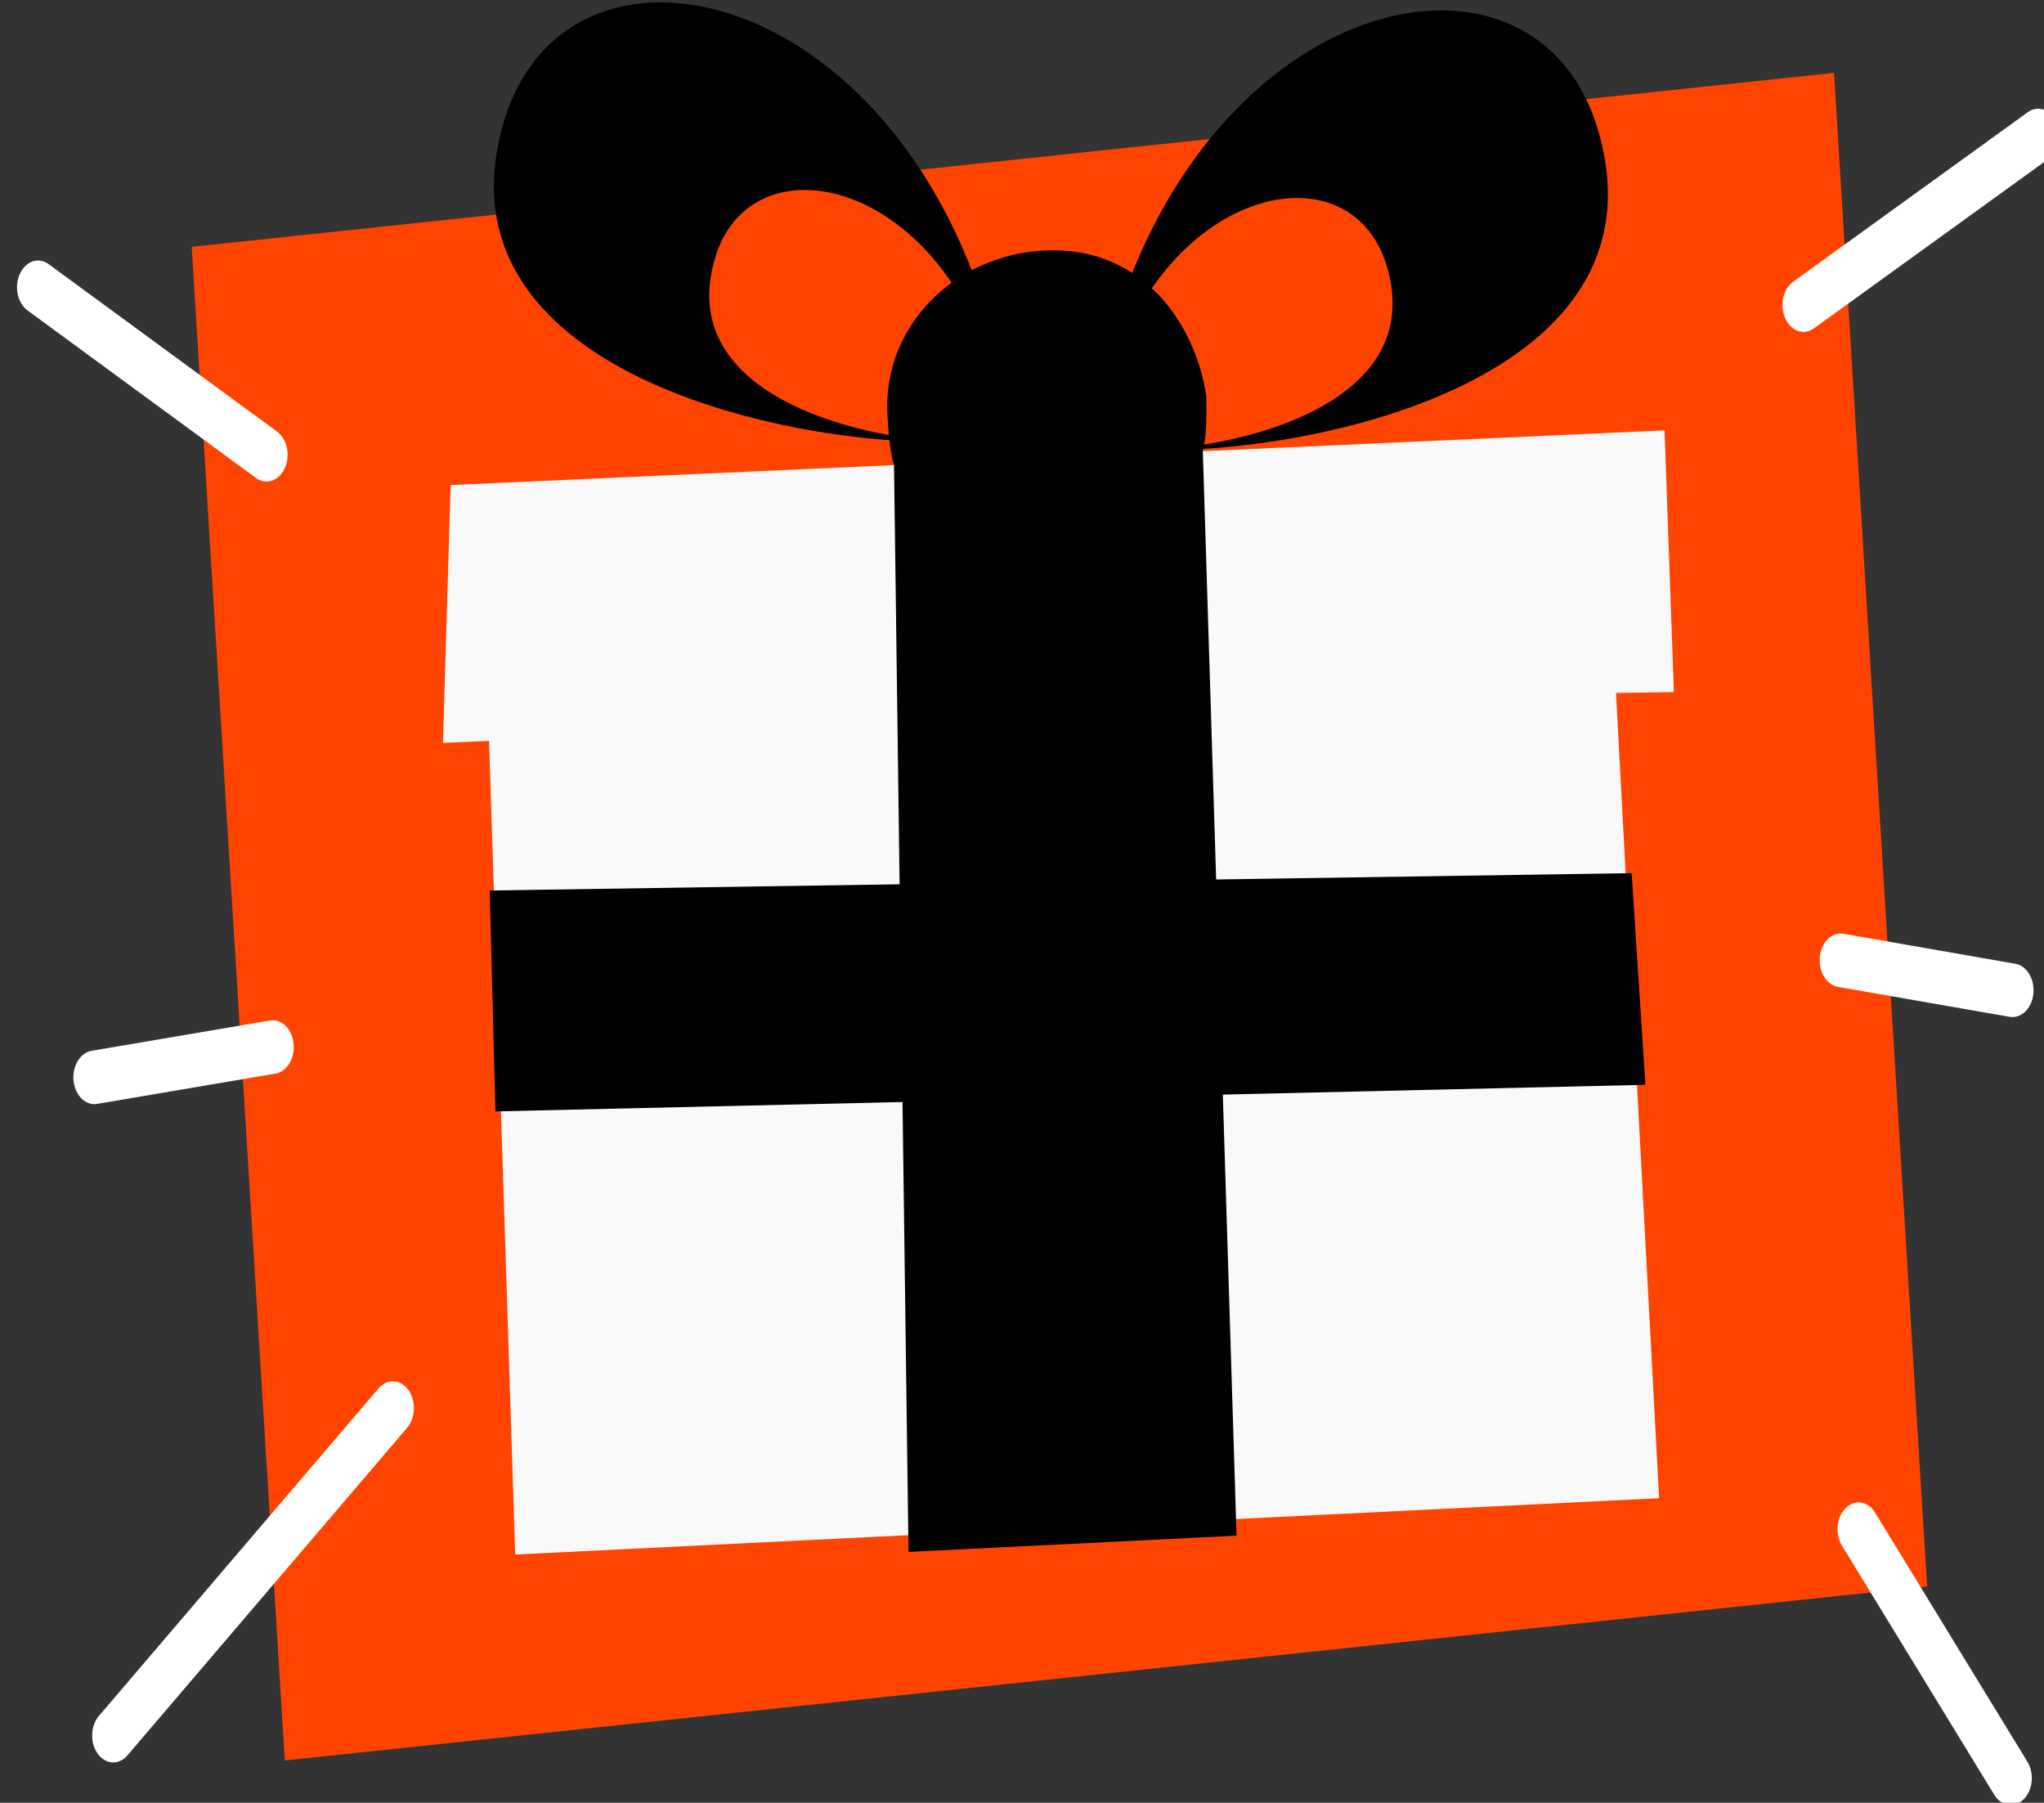 <?xml version="1.0" encoding="UTF-8" standalone="no"?>
<!-- Created with Inkscape (http://www.inkscape.org/) -->

<svg
   width="24.266mm"
   height="21.4mm"
   viewBox="0 0 24.266 21.4"
   version="1.1"
   id="svg1"
   inkscape:version="1.3.2 (091e20e, 2023-11-25)"
   sodipodi:docname="got-gift.svg"
   xmlns:inkscape="http://www.inkscape.org/namespaces/inkscape"
   xmlns:sodipodi="http://sodipodi.sourceforge.net/DTD/sodipodi-0.dtd"
   xmlns="http://www.w3.org/2000/svg"
   xmlns:svg="http://www.w3.org/2000/svg">
  <rect x="0" y="0" width="24.266" height="21.4" fill="#333333" stroke="none"/>
  <sodipodi:namedview
     id="namedview1"
     pagecolor="#ffffff"
     bordercolor="#666666"
     borderopacity="1.0"
     inkscape:showpageshadow="2"
     inkscape:pageopacity="0.0"
     inkscape:pagecheckerboard="0"
     inkscape:deskcolor="#d1d1d1"
     inkscape:document-units="mm"
     inkscape:zoom="0.2102413"
     inkscape:cx="-109.3981"
     inkscape:cy="344.84185"
     inkscape:window-width="736"
     inkscape:window-height="480"
     inkscape:window-x="0"
     inkscape:window-y="25"
     inkscape:window-maximized="0"
     inkscape:current-layer="layer1" />
  <defs
     id="defs1" />
  <g
     inkscape:label="Layer 1"
     inkscape:groupmode="layer"
     id="layer1"
     transform="translate(-133.879,-57.15)">
    <g
       id="g11297"
       transform="matrix(0.25,0,0,0.318,360.805,237.896)">
      <rect
         style="fill:#ff4401;stroke-width:2;stroke-linecap:round;stroke-linejoin:round"
         id="rect3656"
         width="78.223"
         height="56.672"
         x="-851.877"
         y="-631.771"
         transform="matrix(0.997,-0.083,0.078,0.997,0,0)" />
      <path
         id="path3653"
         style="fill:#000000;stroke-width:2;stroke-linecap:round;stroke-linejoin:round"
         d="m -876.246,-568.293 c -3.449,-0.027 -6.376,1.442 -7.514,4.413 -3.605,9.405 13.648,12.166 21.283,11.994 -4.7,-0.125 -13.198,-1.839 -11.267,-6.876 1.741,-4.543 10.773,-2.962 13.342,4.678 l 0.122,2.03 c 10e-4,-2.2e-4 0.003,-5.2e-4 0.004,-7.2e-4 l -0.22,-3.67 c -2.799,-8.326 -10,-12.525 -15.749,-12.569 z" />
      <path
         id="path3650"
         style="fill:#000000;stroke-width:2;stroke-linecap:round;stroke-linejoin:round"
         d="m -839.352,-567.993 c 3.449,-0.027 6.376,1.442 7.514,4.413 3.605,9.405 -13.648,12.166 -21.283,11.994 4.7,-0.125 13.198,-1.839 11.267,-6.876 -1.741,-4.543 -10.773,-2.962 -13.342,4.678 l -0.122,2.03 c -10e-4,-2.2e-4 -0.003,-5.1e-4 -0.004,-7.1e-4 l 0.22,-3.67 c 2.799,-8.326 10,-12.525 15.749,-12.569 z" />
      <path
         id="path3647"
         style="fill:#000000;stroke-width:2;stroke-linecap:round;stroke-linejoin:round"
         d="m -857.682,-559.043 c -4.357,-1.3e-4 -7.889,2.595 -7.889,5.797 6.8e-4,0.539 0.104,1.675 0.306,2.193 l 14.691,-0.6 c 0.202,-0.518 0.153,-1.417 0.154,-1.956 -0.5,-2.617 -2.904,-5.433 -7.261,-5.433 z"
         sodipodi:nodetypes="cccccc" />
      <path
         id="path3644"
         style="fill:#f9f9f9;stroke-width:2;stroke-linecap:round;stroke-linejoin:round"
         d="m -828.659,-552.318 -57.646,2.041 -0.364,9.624 2.189,-0.073 1.242,30.371 54.321,-2.103 -2.047,-30.057 2.748,-0.034 z"
         sodipodi:nodetypes="ccccccccc" />
      <path
         style="color:#000000;fill:#ffffff;stroke-linecap:round;stroke-linejoin:round;-inkscape-stroke:none"
         d="m -906.154,-558.625 a 1,1 0 0 0 -0.607,0.467 1,1 0 0 0 0.367,1.365 l 10.848,6.252 a 1,1 0 0 0 1.365,-0.367 1,1 0 0 0 -0.367,-1.365 l -10.848,-6.252 a 1,1 0 0 0 -0.758,-0.1 z m 11.268,28.336 -8.465,1.131 a 1,1 0 0 0 -0.859,1.123 1,1 0 0 0 1.123,0.859 l 8.465,-1.131 a 1,1 0 0 0 0.859,-1.123 1,1 0 0 0 -1.123,-0.859 z"
         id="path3641" />
      <path
         style="color:#000000;fill:#ffffff;stroke-linecap:round;stroke-linejoin:round;-inkscape-stroke:none"
         d="m -889.008,-516.82 a 1,1 0 0 0 -0.719,0.264 l -13.277,12.223 a 1,1 0 0 0 -0.059,1.414 1,1 0 0 0 1.414,0.059 l 13.277,-12.225 a 1,1 0 0 0 0.059,-1.414 1,1 0 0 0 -0.695,-0.32 z"
         id="path3638" />
      <path
         style="color:#000000;fill:#ffffff;stroke-linecap:round;stroke-linejoin:round;-inkscape-stroke:none"
         d="m -810.65,-564.289 a 1,1 0 0 0 -0.76,0.094 l -11.143,6.33 a 1,1 0 0 0 -0.375,1.363 1,1 0 0 0 1.363,0.377 l 11.143,-6.33 a 1,1 0 0 0 0.375,-1.363 1,1 0 0 0 -0.604,-0.471 z"
         id="path3635" />
      <path
         style="color:#000000;fill:#ffffff;stroke-linecap:round;stroke-linejoin:round;-inkscape-stroke:none"
         d="m -820.156,-533.527 a 1,1 0 0 0 -1.127,0.854 1,1 0 0 0 0.854,1.127 l 8.156,1.119 a 1,1 0 0 0 1.127,-0.854 A 1,1 0 0 0 -812,-532.408 Z"
         id="path3632" />
      <path
         style="color:#000000;fill:#ffffff;stroke-linecap:round;stroke-linejoin:round;-inkscape-stroke:none"
         d="m -820.059,-512.088 a 1,1 0 0 0 -0.174,1.402 l 7.225,9.291 a 1,1 0 0 0 1.402,0.176 1,1 0 0 0 0.176,-1.404 l -7.225,-9.289 a 1,1 0 0 0 -1.404,-0.176 z"
         id="path3629" />
      <path
         style="fill:#000000;stroke-width:2;stroke-linecap:round;stroke-linejoin:round"
         d="m -884.45,-535.142 54.229,-0.648 0.653,7.901 -54.608,0.993 z"
         id="path3626"
         sodipodi:nodetypes="ccccc" />
      <path
         style="fill:#000000;stroke-width:2;stroke-linecap:round;stroke-linejoin:round"
         d="m -865.253,-551.239 0.692,40.786 15.577,-0.607 -1.619,-40.924 z"
         id="path3623"
         sodipodi:nodetypes="ccccc" />
    </g>
  </g>
</svg>
